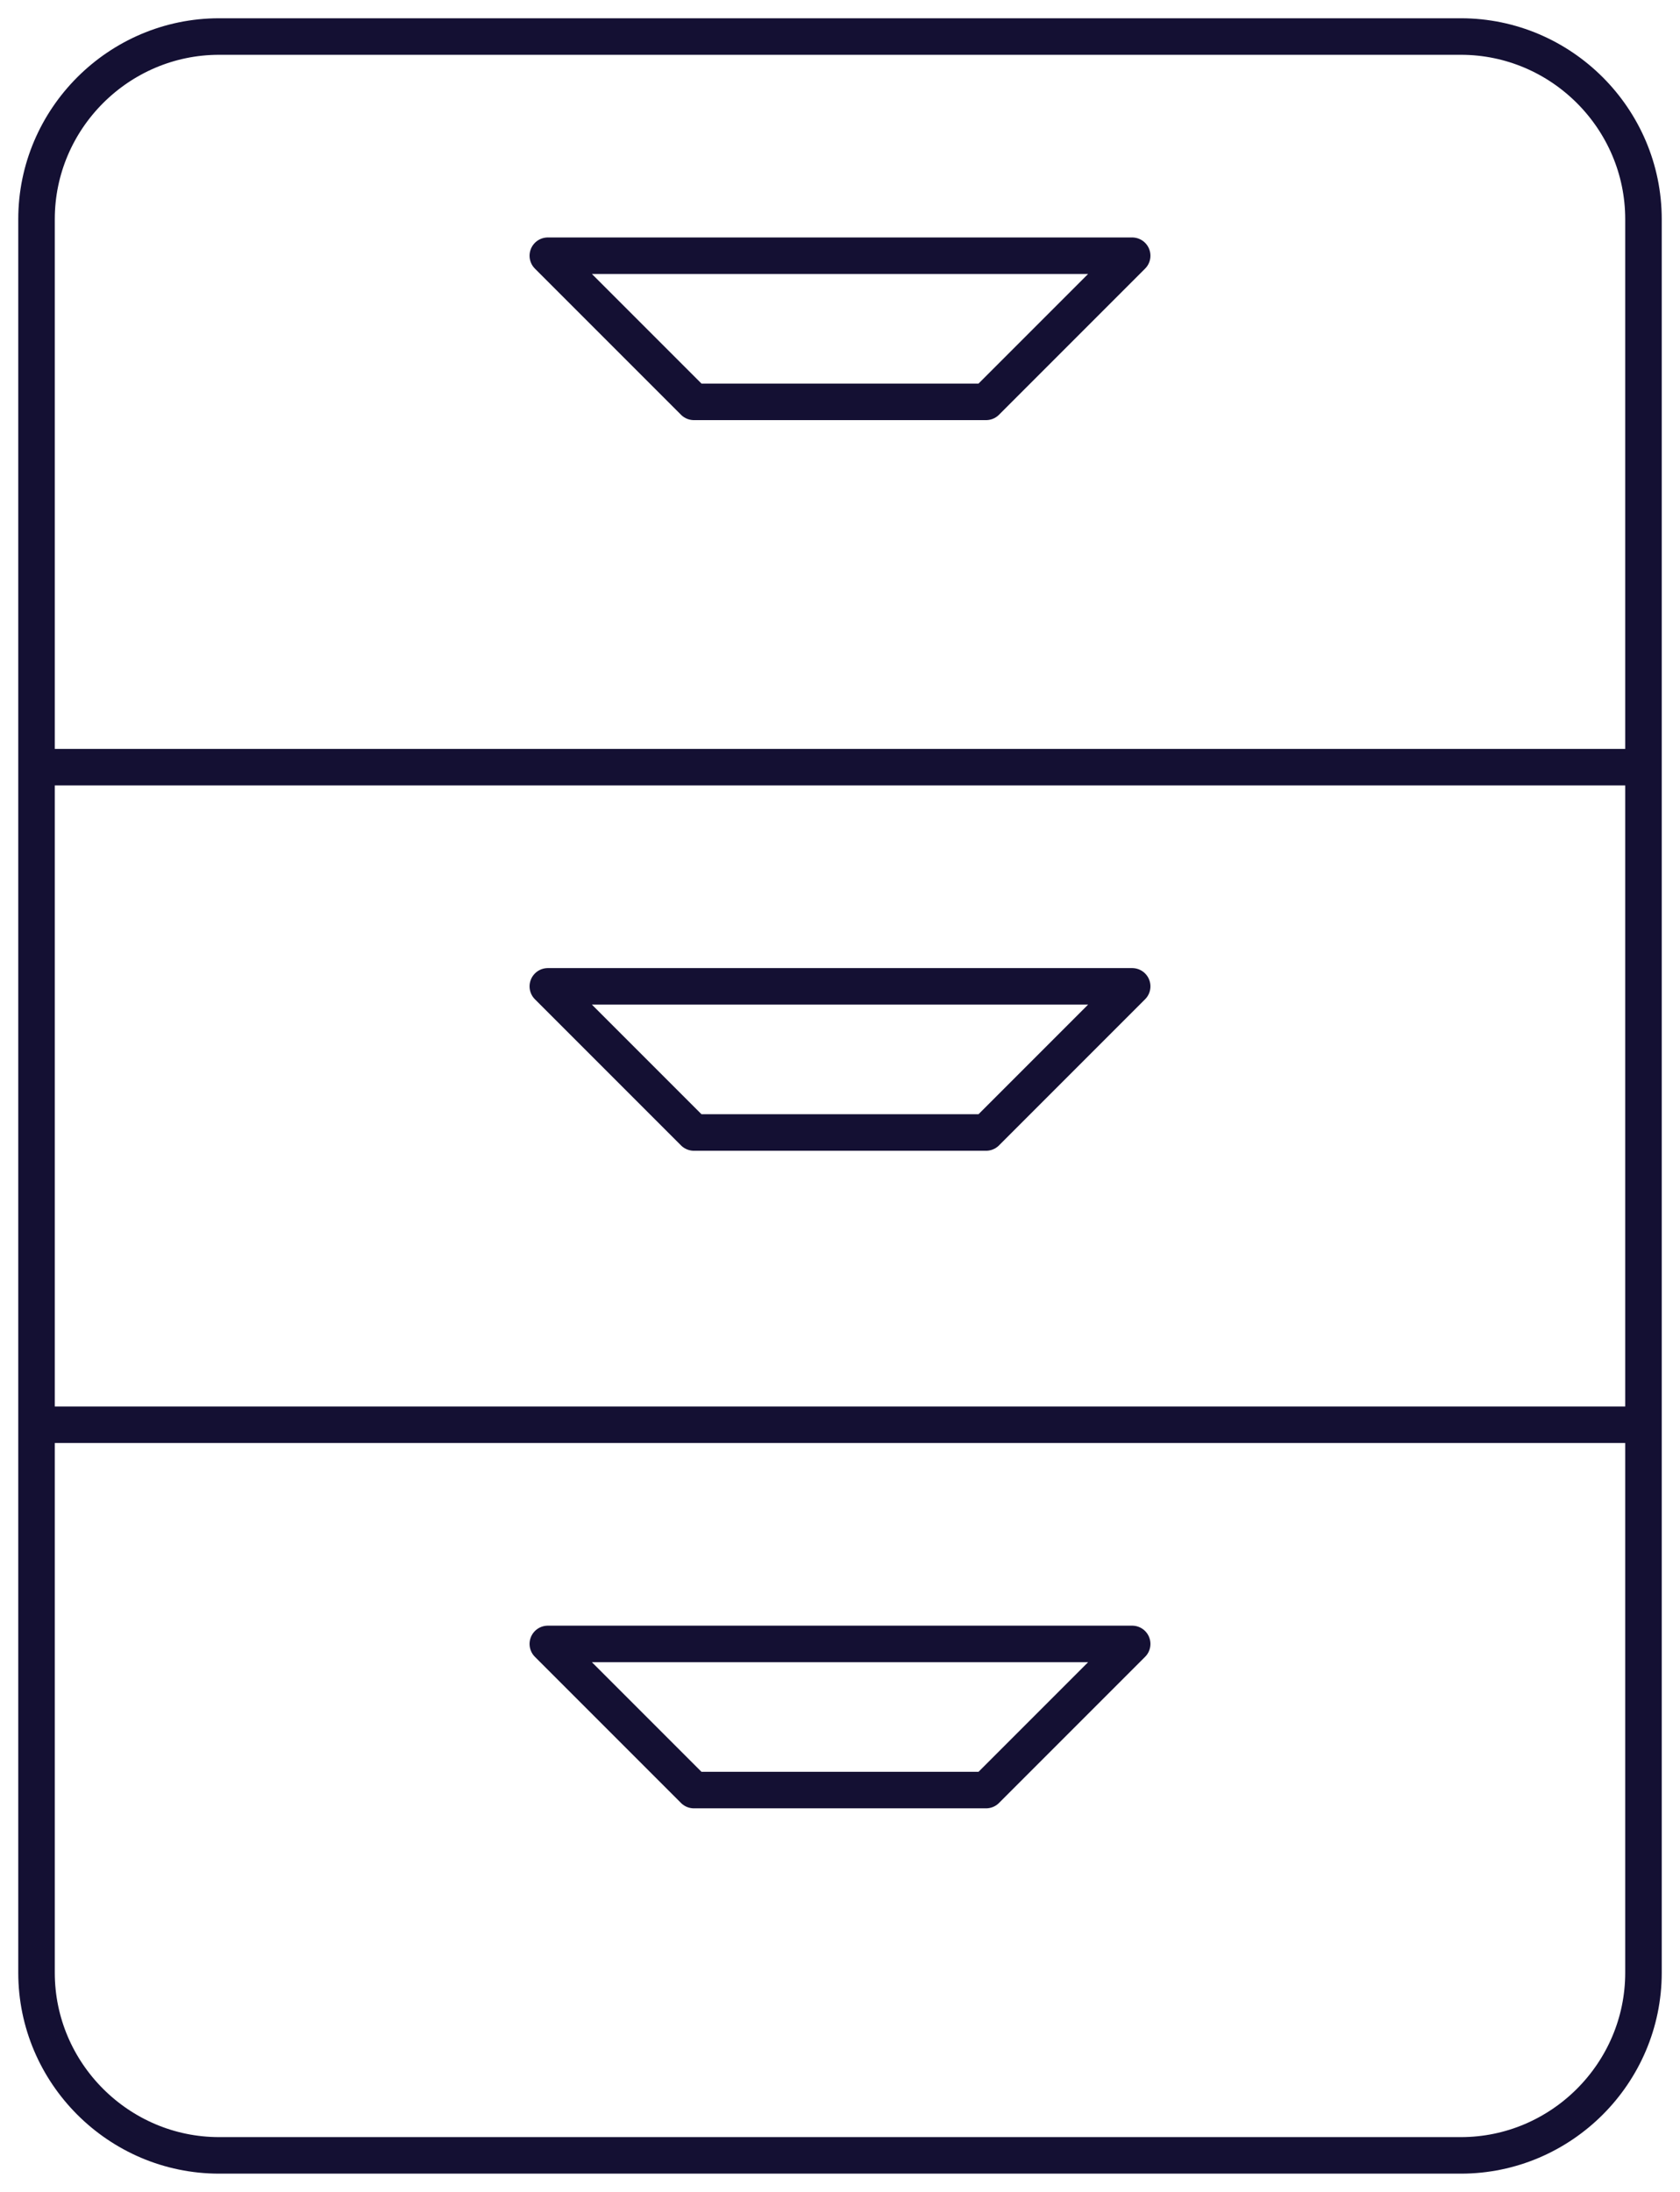 <?xml version="1.0" encoding="UTF-8"?>
<svg width="46px" height="60px" viewBox="0 0 46 60" version="1.1" xmlns="http://www.w3.org/2000/svg" xmlns:xlink="http://www.w3.org/1999/xlink">
    <!-- Generator: Sketch 58 (84663) - https://sketch.com -->
    <title>Tidy</title>
    <desc>Created with Sketch.</desc>
    <g id="Page-1" stroke="none" stroke-width="1" fill="none" fill-rule="evenodd" stroke-linejoin="round">
        <g id="Niche" transform="translate(-139, -1914)" stroke="#141033">
            <g id="Tidy" transform="translate(140, 1915)">
                <path d="M44,53 C44,55.75 41.75,58 39,58 L5,58 C2.25,58 0,55.75 0,53 L0,5 C0,2.25 2.25,0 5,0 L39,0 C41.75,0 44,2.25 44,5 L44,53 Z" id="Stroke-1"></path>
                <path d="M0,20 L44,20" id="Stroke-3"></path>
                <path d="M0,38 L44,38" id="Stroke-5"></path>
                <polygon id="Stroke-7" points="26 10 18 10 14 6 30 6"></polygon>
                <polygon id="Stroke-9" points="26 30 18 30 14 26 30 26"></polygon>
                <polygon id="Stroke-11" points="26 48 18 48 14 44 30 44"></polygon>
            </g>
        </g>
    </g>
</svg>
